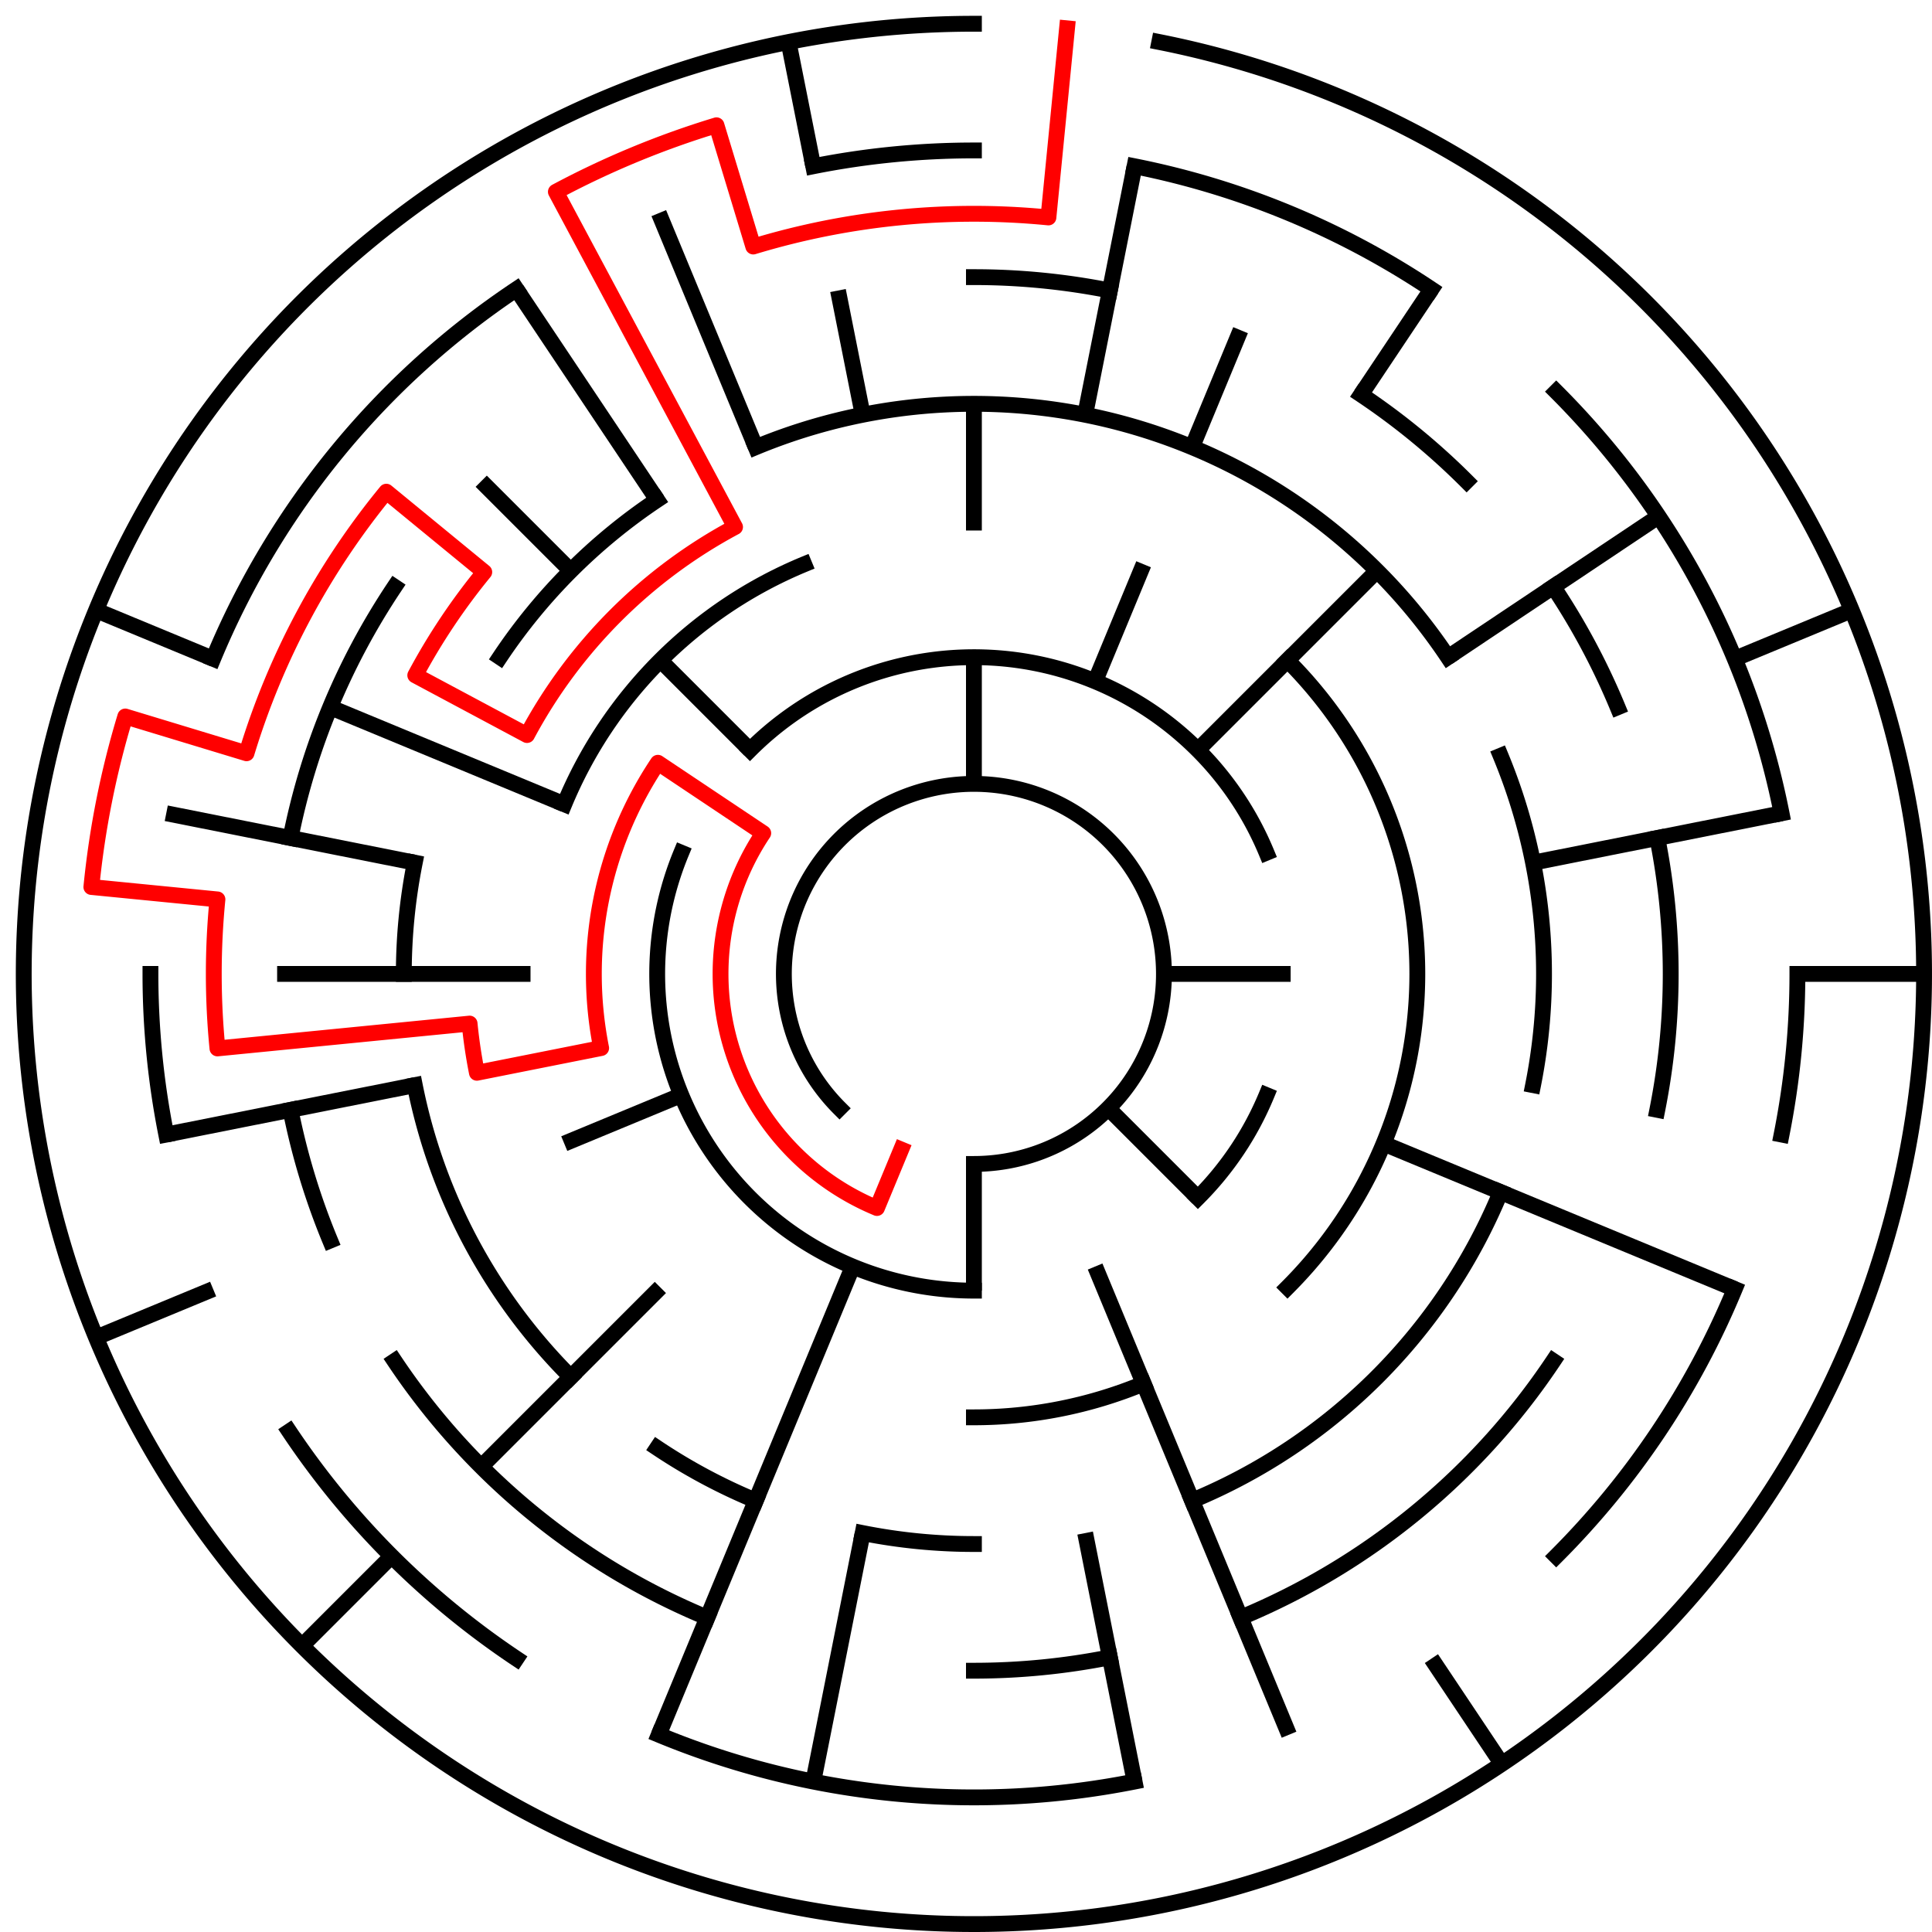﻿<?xml version="1.0" encoding="utf-8" standalone="no"?>
<!DOCTYPE svg PUBLIC "-//W3C//DTD SVG 1.1//EN" "http://www.w3.org/Graphics/SVG/1.1/DTD/svg11.dtd">
<svg width="244" height="244" version="1.1" xmlns="http://www.w3.org/2000/svg">
  <title>15 cells diameter theta maze</title>
  <g fill="none" stroke="#000000" stroke-width="2" stroke-linecap="square">
    <path d="M 106.029,139.971 A 24,24 0 1,1 123,147" />
    <path d="M 94.716,94.716 A 40,40 0 0,1 159.955,107.693" />
    <path d="M 159.955,138.307 A 40,40 0 0,1 151.284,151.284" />
    <path d="M 123,163 A 40,40 0 0,1 86.045,107.693" />
    <path d="M 162.598,83.402 A 56,56 0 0,1 162.598,162.598" />
    <path d="M 144.43,174.737 A 56,56 0 0,1 123,179" />
    <path d="M 71.263,101.57 A 56,56 0 0,1 101.57,71.263" />
    <path d="M 95.447,56.481 A 72,72 0 0,1 182.866,82.999" />
    <path d="M 189.519,95.447 A 72,72 0 0,1 193.617,137.047" />
    <path d="M 189.519,150.553 A 72,72 0 0,1 150.553,189.519" />
    <path d="M 123,195 A 72,72 0 0,1 108.953,193.617" />
    <path d="M 95.447,189.519 A 72,72 0 0,1 82.999,182.866" />
    <path d="M 72.088,173.912 A 72,72 0 0,1 52.383,137.047" />
    <path d="M 51,123 A 72,72 0 0,1 52.383,108.953" />
    <path d="M 63.134,82.999 A 72,72 0 0,1 82.999,63.134" />
    <path d="M 123,35 A 88,88 0 0,1 140.168,36.691" />
    <path d="M 171.89,49.831 A 88,88 0 0,1 185.225,60.775" />
    <path d="M 196.169,74.11 A 88,88 0 0,1 204.301,89.324" />
    <path d="M 209.309,105.832 A 88,88 0 0,1 209.309,140.168" />
    <path d="M 196.169,171.89 A 88,88 0 0,1 156.676,204.301" />
    <path d="M 140.168,209.309 A 88,88 0 0,1 123,211" />
    <path d="M 89.324,204.301 A 88,88 0 0,1 49.831,171.89" />
    <path d="M 41.699,156.676 A 88,88 0 0,1 36.691,140.168" />
    <path d="M 36.691,105.832 A 88,88 0 0,1 49.831,74.11" />
    <path d="M 102.711,20.998 A 104,104 0 0,1 123,19" />
    <path d="M 143.289,20.998 A 104,104 0 0,1 180.779,36.527" />
    <path d="M 196.539,49.461 A 104,104 0 0,1 225.002,102.711" />
    <path d="M 227,123 A 104,104 0 0,1 225.002,143.289" />
    <path d="M 219.083,162.799 A 104,104 0 0,1 196.539,196.539" />
    <path d="M 143.289,225.002 A 104,104 0 0,1 83.201,219.083" />
    <path d="M 65.221,209.473 A 104,104 0 0,1 36.527,180.779" />
    <path d="M 20.998,143.289 A 104,104 0 0,1 19,123" />
    <path d="M 26.917,83.201 A 104,104 0 0,1 65.221,36.527" />
    <path d="M 146.411,5.306 A 120,120 0 1,1 123,3" />
  </g>
  <g fill="none" stroke="#000000" stroke-width="2" stroke-linecap="butt">
    <line x1="123" y1="51" x2="123" y2="67" />
    <line x1="123" y1="83" x2="123" y2="99" />
    <line x1="143.289" y1="20.998" x2="137.047" y2="52.383" />
    <line x1="156.676" y1="41.699" x2="150.553" y2="56.481" />
    <line x1="144.43" y1="71.263" x2="138.307" y2="86.045" />
    <line x1="180.779" y1="36.527" x2="171.89" y2="49.831" />
    <line x1="173.912" y1="72.088" x2="151.284" y2="94.716" />
    <line x1="209.473" y1="65.221" x2="182.866" y2="82.999" />
    <line x1="233.866" y1="77.078" x2="219.083" y2="83.201" />
    <line x1="225.002" y1="102.711" x2="193.617" y2="108.953" />
    <line x1="243" y1="123" x2="227" y2="123" />
    <line x1="163" y1="123" x2="147" y2="123" />
    <line x1="219.083" y1="162.799" x2="174.737" y2="144.43" />
    <line x1="151.284" y1="151.284" x2="139.971" y2="139.971" />
    <line x1="189.668" y1="222.776" x2="180.779" y2="209.473" />
    <line x1="162.799" y1="219.083" x2="138.307" y2="159.955" />
    <line x1="143.289" y1="225.002" x2="137.047" y2="193.617" />
    <line x1="123" y1="163" x2="123" y2="147" />
    <line x1="102.711" y1="225.002" x2="108.953" y2="193.617" />
    <line x1="83.201" y1="219.083" x2="107.693" y2="159.955" />
    <line x1="38.147" y1="207.853" x2="49.461" y2="196.539" />
    <line x1="60.775" y1="185.225" x2="83.402" y2="162.598" />
    <line x1="12.134" y1="168.922" x2="26.917" y2="162.799" />
    <line x1="71.263" y1="144.43" x2="86.045" y2="138.307" />
    <line x1="20.998" y1="143.289" x2="52.383" y2="137.047" />
    <line x1="35" y1="123" x2="67" y2="123" />
    <line x1="20.998" y1="102.711" x2="52.383" y2="108.953" />
    <line x1="12.134" y1="77.078" x2="26.917" y2="83.201" />
    <line x1="41.699" y1="89.324" x2="71.263" y2="101.57" />
    <line x1="60.775" y1="60.775" x2="72.088" y2="72.088" />
    <line x1="83.402" y1="83.402" x2="94.716" y2="94.716" />
    <line x1="65.221" y1="36.527" x2="82.999" y2="63.134" />
    <line x1="83.201" y1="26.917" x2="95.447" y2="56.481" />
    <line x1="99.589" y1="5.306" x2="102.711" y2="20.998" />
    <line x1="105.832" y1="36.691" x2="108.953" y2="52.383" />
  </g>
  <path fill="none" stroke="#ff0000" stroke-width="2" stroke-linecap="square" stroke-linejoin="round" d="M 134.762,3.578 L 132.41,27.462 A 96,96 0 0,0 95.133,31.134 L 90.488,15.823 A 112,112 0 0,0 70.204,24.225 L 92.831,66.557 A 64,64 0 0,0 66.557,92.831 L 52.446,85.288 A 80,80 0 0,1 61.159,72.249 L 48.791,62.098 A 96,96 0 0,0 31.134,95.133 L 15.823,90.488 A 112,112 0 0,0 11.539,112.022 L 27.462,113.59 A 96,96 0 0,0 27.462,132.41 L 59.308,129.273 A 64,64 0 0,0 60.23,135.486 L 75.922,132.364 A 48,48 0 0,1 83.089,96.333 L 96.393,105.222 A 32,32 0 0,0 110.754,152.564 L 113.816,145.173" />
  <type>Circular</type>
</svg>